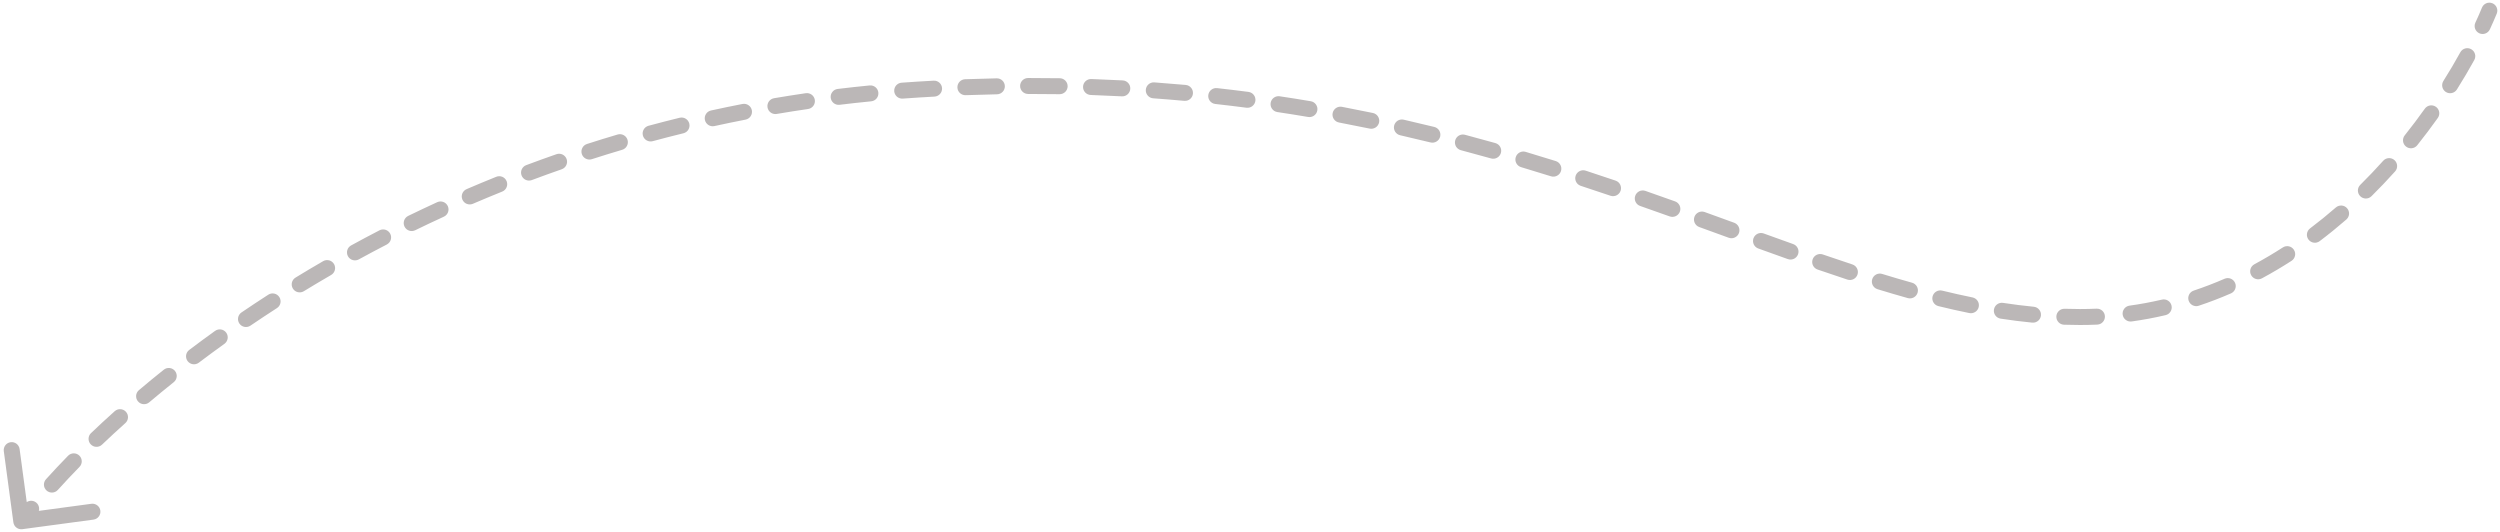 <svg width="235" height="50" viewBox="0 0 235 50" fill="none" xmlns="http://www.w3.org/2000/svg">
<path id="&#208;&#161;&#209;&#130;&#209;&#128;&#208;&#181;&#208;&#187;&#208;&#186;&#208;&#176; 2" d="M233.307 0.714C233.465 0.331 233.903 0.149 234.286 0.307C234.669 0.465 234.851 0.903 234.693 1.286L233.307 0.714ZM86.312 8.418L86.266 7.67L86.312 8.418ZM2.1 49.743C1.69 49.798 1.312 49.511 1.257 49.1L0.357 42.41C0.301 42 0.589 41.622 1 41.567C1.41 41.512 1.788 41.8 1.843 42.21L2.643 48.157L8.59 47.356C9 47.301 9.378 47.589 9.433 48C9.488 48.41 9.2 48.788 8.79 48.843L2.1 49.743ZM234.046 2.762C233.872 3.137 233.426 3.301 233.05 3.126C232.674 2.952 232.511 2.506 232.685 2.13L234.046 2.762ZM231.269 4.917C231.469 4.554 231.925 4.422 232.288 4.622C232.651 4.822 232.783 5.278 232.583 5.641L231.269 4.917ZM230.947 8.413C230.726 8.763 230.263 8.868 229.913 8.648C229.562 8.427 229.457 7.964 229.678 7.613L230.947 8.413ZM227.932 10.219C228.172 9.881 228.64 9.802 228.978 10.042C229.316 10.282 229.395 10.751 229.154 11.088L227.932 10.219ZM227.218 13.657C226.959 13.981 226.487 14.033 226.164 13.775C225.84 13.516 225.787 13.044 226.046 12.721L227.218 13.657ZM224.023 15.111C224.299 14.803 224.773 14.777 225.082 15.054C225.39 15.33 225.416 15.805 225.139 16.113L224.023 15.111ZM222.918 18.445C222.624 18.736 222.149 18.733 221.858 18.438C221.567 18.143 221.569 17.669 221.864 17.378L222.918 18.445ZM219.571 19.503C219.884 19.232 220.358 19.265 220.629 19.578C220.901 19.89 220.868 20.364 220.555 20.636L219.571 19.503ZM218.05 22.667C217.719 22.917 217.249 22.851 217 22.521C216.75 22.19 216.816 21.72 217.146 21.47L218.05 22.667ZM214.59 23.258C214.939 23.033 215.403 23.133 215.627 23.481C215.852 23.829 215.752 24.294 215.404 24.518L214.59 23.258ZM212.621 26.164C212.256 26.36 211.801 26.224 211.605 25.859C211.408 25.494 211.545 25.04 211.909 24.843L212.621 26.164ZM209.111 26.203C209.491 26.038 209.933 26.212 210.098 26.592C210.263 26.972 210.089 27.414 209.709 27.579L209.111 26.203ZM206.683 28.74C206.29 28.871 205.865 28.658 205.734 28.265C205.603 27.872 205.816 27.448 206.209 27.317L206.683 28.74ZM203.221 28.164C203.624 28.069 204.028 28.319 204.123 28.723C204.217 29.126 203.967 29.529 203.564 29.624L203.221 28.164ZM200.377 30.217C199.967 30.274 199.588 29.988 199.531 29.577C199.475 29.167 199.761 28.788 200.171 28.731L200.377 30.217ZM197.078 29.015C197.492 28.996 197.843 29.316 197.862 29.73C197.881 30.144 197.56 30.494 197.147 30.513L197.078 29.015ZM194.021 30.524C193.607 30.51 193.283 30.163 193.297 29.749C193.311 29.335 193.658 29.011 194.072 29.025L194.021 30.524ZM191.175 28.834C191.587 28.874 191.889 29.241 191.849 29.653C191.809 30.065 191.442 30.367 191.03 30.327L191.175 28.834ZM188.059 29.953C187.649 29.89 187.368 29.508 187.431 29.098C187.494 28.689 187.877 28.408 188.286 28.471L188.059 29.953ZM185.416 27.958C185.822 28.04 186.085 28.436 186.002 28.842C185.92 29.248 185.524 29.51 185.118 29.428L185.416 27.958ZM182.211 28.776C181.809 28.678 181.562 28.272 181.661 27.87C181.759 27.468 182.165 27.221 182.567 27.319L182.211 28.776ZM179.737 26.577C180.136 26.688 180.369 27.102 180.258 27.501C180.147 27.9 179.733 28.133 179.334 28.021L179.737 26.577ZM176.484 27.184C176.088 27.062 175.866 26.643 175.988 26.247C176.109 25.851 176.529 25.628 176.925 25.75L176.484 27.184ZM174.127 24.858C174.52 24.988 174.734 25.412 174.605 25.805C174.475 26.199 174.051 26.413 173.658 26.283L174.127 24.858ZM170.851 25.336C170.46 25.201 170.252 24.774 170.387 24.382C170.522 23.991 170.949 23.783 171.34 23.918L170.851 25.336ZM168.562 22.943C168.952 23.082 169.156 23.511 169.017 23.901C168.878 24.291 168.449 24.495 168.059 24.356L168.562 22.943ZM165.277 23.357C164.888 23.216 164.686 22.786 164.827 22.396C164.968 22.007 165.398 21.805 165.788 21.946L165.277 23.357ZM163.014 20.939C163.403 21.081 163.604 21.511 163.463 21.9C163.321 22.29 162.891 22.49 162.501 22.349L163.014 20.939ZM159.728 21.341C159.338 21.2 159.137 20.77 159.278 20.381C159.419 19.991 159.849 19.79 160.238 19.931L159.728 21.341ZM157.457 18.93C157.847 19.069 158.05 19.498 157.911 19.889C157.772 20.279 157.342 20.482 156.952 20.343L157.457 18.93ZM154.172 19.36C153.781 19.223 153.575 18.796 153.712 18.405C153.848 18.014 154.276 17.807 154.667 17.944L154.172 19.36ZM151.867 16.979C152.259 17.112 152.469 17.538 152.336 17.93C152.203 18.323 151.777 18.533 151.385 18.4L151.867 16.979ZM148.59 17.468C148.196 17.339 147.982 16.915 148.11 16.522C148.239 16.128 148.663 15.913 149.056 16.042L148.59 17.468ZM146.241 15.14C146.636 15.264 146.856 15.685 146.732 16.08C146.608 16.475 146.188 16.695 145.792 16.571L146.241 15.14ZM142.983 15.712C142.586 15.594 142.36 15.176 142.478 14.779C142.597 14.382 143.014 14.156 143.411 14.275L142.983 15.712ZM140.567 13.45C140.965 13.562 141.197 13.976 141.085 14.375C140.973 14.774 140.558 15.006 140.16 14.893L140.567 13.45ZM137.322 14.118C136.921 14.012 136.683 13.602 136.788 13.201C136.894 12.801 137.305 12.562 137.705 12.668L137.322 14.118ZM134.826 11.933C135.228 12.032 135.474 12.438 135.375 12.84C135.276 13.243 134.87 13.488 134.467 13.389L134.826 11.933ZM131.612 12.713C131.208 12.621 130.956 12.219 131.047 11.815C131.139 11.411 131.541 11.158 131.945 11.25L131.612 12.713ZM129.053 10.62C129.458 10.704 129.718 11.101 129.634 11.507C129.549 11.912 129.152 12.173 128.747 12.088L129.053 10.62ZM125.864 11.515C125.457 11.438 125.19 11.046 125.267 10.639C125.343 10.232 125.736 9.964 126.143 10.041L125.864 11.515ZM123.214 9.516C123.622 9.585 123.897 9.972 123.828 10.381C123.759 10.789 123.372 11.064 122.963 10.995L123.214 9.516ZM120.07 10.533C119.661 10.472 119.378 10.09 119.44 9.68C119.501 9.271 119.883 8.988 120.293 9.05L120.07 10.533ZM117.359 8.639C117.77 8.692 118.06 9.069 118.006 9.479C117.953 9.89 117.576 10.18 117.165 10.126L117.359 8.639ZM114.241 9.774C113.83 9.729 113.533 9.358 113.578 8.946C113.624 8.534 113.995 8.238 114.406 8.283L114.241 9.774ZM111.458 7.985C111.87 8.023 112.174 8.388 112.136 8.801C112.099 9.213 111.734 9.517 111.321 9.479L111.458 7.985ZM108.4 9.241C107.987 9.211 107.676 8.852 107.706 8.438C107.736 8.025 108.095 7.715 108.508 7.744L108.4 9.241ZM105.537 7.558C105.951 7.58 106.268 7.933 106.246 8.347C106.224 8.761 105.871 9.078 105.458 9.056L105.537 7.558ZM102.53 8.928C102.116 8.914 101.792 8.566 101.806 8.152C101.82 7.739 102.167 7.415 102.581 7.429L102.53 8.928ZM99.62 7.354C100.034 7.36 100.364 7.702 100.358 8.116C100.351 8.53 100.01 8.86 99.596 8.854L99.62 7.354ZM96.642 8.833C96.228 8.833 95.891 8.498 95.89 8.084C95.889 7.67 96.225 7.333 96.639 7.333L96.642 8.833ZM93.692 7.364C94.106 7.356 94.448 7.685 94.456 8.1C94.464 8.514 94.135 8.856 93.721 8.864L93.692 7.364ZM90.773 8.947C90.359 8.963 90.011 8.639 89.996 8.226C89.981 7.812 90.304 7.464 90.718 7.448L90.773 8.947ZM87.764 7.583C88.177 7.56 88.531 7.878 88.553 8.291C88.575 8.705 88.258 9.058 87.844 9.08L87.764 7.583ZM84.861 9.269C84.448 9.3 84.088 8.989 84.057 8.576C84.027 8.163 84.337 7.804 84.75 7.773L84.861 9.269ZM81.746 8.031C82.159 7.991 82.525 8.292 82.566 8.705C82.606 9.117 82.305 9.484 81.892 9.524L81.746 8.031ZM78.922 9.85C78.511 9.9 78.137 9.607 78.087 9.196C78.037 8.784 78.33 8.411 78.741 8.361L78.922 9.85ZM75.743 8.761C76.153 8.702 76.534 8.985 76.594 9.395C76.653 9.805 76.37 10.186 75.96 10.246L75.743 8.761ZM73.012 10.711C72.604 10.78 72.217 10.506 72.147 10.097C72.078 9.689 72.352 9.302 72.761 9.232L73.012 10.711ZM69.794 9.773C70.201 9.694 70.594 9.959 70.674 10.366C70.753 10.773 70.487 11.166 70.081 11.245L69.794 9.773ZM67.155 11.851C66.751 11.94 66.351 11.684 66.262 11.279C66.173 10.875 66.429 10.475 66.834 10.386L67.155 11.851ZM63.888 11.069C64.29 10.971 64.696 11.217 64.794 11.62C64.893 12.022 64.646 12.428 64.244 12.527L63.888 11.069ZM61.353 13.271C60.953 13.379 60.541 13.142 60.433 12.742C60.325 12.342 60.562 11.93 60.962 11.822L61.353 13.271ZM58.057 12.644C58.454 12.527 58.871 12.753 58.989 13.151C59.106 13.548 58.88 13.965 58.483 14.082L58.057 12.644ZM55.634 14.962C55.24 15.089 54.818 14.872 54.691 14.478C54.564 14.083 54.781 13.661 55.175 13.534L55.634 14.962ZM52.308 14.494C52.7 14.358 53.127 14.565 53.263 14.956C53.4 15.347 53.193 15.774 52.802 15.911L52.308 14.494ZM49.992 16.927C49.604 17.073 49.171 16.876 49.026 16.488C48.88 16.1 49.077 15.668 49.465 15.523L49.992 16.927ZM46.648 16.618C47.032 16.463 47.469 16.649 47.623 17.033C47.778 17.418 47.592 17.855 47.208 18.009L46.648 16.618ZM44.451 19.156C44.071 19.32 43.63 19.144 43.466 18.764C43.302 18.383 43.478 17.942 43.859 17.779L44.451 19.156ZM41.099 19.005C41.475 18.832 41.92 18.997 42.093 19.374C42.266 19.75 42.1 20.195 41.724 20.368L41.099 19.005ZM39.026 21.644C38.654 21.825 38.205 21.671 38.024 21.298C37.842 20.926 37.997 20.477 38.369 20.295L39.026 21.644ZM35.671 21.65C36.039 21.46 36.492 21.604 36.682 21.972C36.872 22.34 36.728 22.792 36.36 22.983L35.671 21.65ZM33.726 24.384C33.363 24.583 32.907 24.45 32.708 24.087C32.509 23.723 32.642 23.267 33.006 23.069L33.726 24.384ZM30.374 24.55C30.733 24.342 31.192 24.465 31.399 24.823C31.607 25.182 31.484 25.641 31.126 25.848L30.374 24.55ZM28.561 27.374C28.207 27.59 27.746 27.479 27.53 27.125C27.314 26.772 27.425 26.31 27.779 26.094L28.561 27.374ZM25.22 27.701C25.568 27.476 26.032 27.576 26.256 27.925C26.481 28.273 26.381 28.737 26.033 28.961L25.22 27.701ZM23.543 30.61C23.201 30.843 22.734 30.754 22.501 30.412C22.268 30.069 22.357 29.603 22.699 29.37L23.543 30.61ZM20.22 31.102C20.557 30.86 21.025 30.937 21.267 31.274C21.508 31.611 21.431 32.079 21.094 32.321L20.22 31.102ZM18.689 34.092C18.359 34.342 17.889 34.277 17.639 33.947C17.389 33.616 17.454 33.146 17.784 32.896L18.689 34.092ZM15.396 34.753C15.719 34.494 16.191 34.547 16.45 34.871C16.708 35.194 16.656 35.666 16.332 35.925L15.396 34.753ZM14.027 37.818C13.711 38.085 13.238 38.045 12.971 37.729C12.703 37.413 12.743 36.94 13.059 36.672L14.027 37.818ZM10.782 38.653C11.091 38.377 11.565 38.403 11.841 38.711C12.118 39.02 12.091 39.494 11.783 39.77L10.782 38.653ZM9.591 41.796C9.292 42.082 8.817 42.07 8.531 41.771C8.245 41.471 8.256 40.996 8.556 40.71L9.591 41.796ZM6.399 42.84C6.688 42.544 7.163 42.539 7.459 42.828C7.755 43.118 7.761 43.593 7.471 43.889L6.399 42.84ZM5.436 46.054C5.159 46.362 4.685 46.387 4.377 46.109C4.069 45.832 4.045 45.358 4.322 45.05L5.436 46.054ZM2.348 47.348C2.61 47.027 3.082 46.979 3.403 47.24C3.724 47.502 3.773 47.974 3.511 48.296L2.348 47.348ZM234.693 1.286C234.499 1.757 234.283 2.25 234.046 2.762L232.685 2.13C232.914 1.638 233.121 1.164 233.307 0.714L234.693 1.286ZM232.583 5.641C232.09 6.536 231.545 7.464 230.947 8.413L229.678 7.613C230.26 6.69 230.791 5.787 231.269 4.917L232.583 5.641ZM229.154 11.088C228.548 11.94 227.903 12.799 227.218 13.657L226.046 12.721C226.713 11.886 227.342 11.049 227.932 10.219L229.154 11.088ZM225.139 16.113C224.433 16.9 223.692 17.68 222.918 18.445L221.864 17.378C222.616 16.635 223.335 15.877 224.023 15.111L225.139 16.113ZM220.555 20.636C219.751 21.334 218.916 22.014 218.05 22.667L217.146 21.47C217.983 20.838 218.792 20.181 219.571 19.503L220.555 20.636ZM215.404 24.518C214.505 25.098 213.577 25.649 212.621 26.164L211.909 24.843C212.829 24.347 213.723 23.817 214.59 23.258L215.404 24.518ZM209.709 27.579C208.727 28.006 207.718 28.395 206.683 28.74L206.209 27.317C207.201 26.986 208.168 26.613 209.111 26.203L209.709 27.579ZM203.564 29.624C202.525 29.868 201.463 30.067 200.377 30.217L200.171 28.731C201.21 28.587 202.227 28.397 203.221 28.164L203.564 29.624ZM197.147 30.513C196.61 30.538 196.069 30.55 195.522 30.55V29.05C196.046 29.05 196.565 29.038 197.078 29.015L197.147 30.513ZM195.522 30.55C195.022 30.55 194.522 30.541 194.021 30.524L194.072 29.025C194.556 29.042 195.039 29.05 195.522 29.05V30.55ZM191.03 30.327C190.041 30.231 189.051 30.106 188.059 29.953L188.286 28.471C189.253 28.619 190.215 28.741 191.175 28.834L191.03 30.327ZM185.118 29.428C184.154 29.233 183.185 29.015 182.211 28.776L182.567 27.319C183.523 27.553 184.473 27.767 185.416 27.958L185.118 29.428ZM179.334 28.021C178.39 27.758 177.441 27.478 176.484 27.184L176.925 25.75C177.87 26.041 178.808 26.317 179.737 26.577L179.334 28.021ZM173.658 26.283C172.73 25.978 171.795 25.661 170.851 25.336L171.34 23.918C172.279 24.242 173.207 24.556 174.127 24.858L173.658 26.283ZM168.059 24.356C167.141 24.029 166.214 23.696 165.277 23.357L165.788 21.946C166.723 22.285 167.647 22.617 168.562 22.943L168.059 24.356ZM162.501 22.349C161.586 22.016 160.662 21.68 159.728 21.341L160.238 19.931C161.174 20.27 162.099 20.606 163.014 20.939L162.501 22.349ZM156.952 20.343C156.036 20.015 155.11 19.688 154.172 19.36L154.667 17.944C155.608 18.273 156.538 18.602 157.457 18.93L156.952 20.343ZM151.385 18.4C150.464 18.087 149.533 17.776 148.59 17.468L149.056 16.042C150.005 16.352 150.941 16.665 151.867 16.979L151.385 18.4ZM145.792 16.571C144.867 16.281 143.931 15.995 142.983 15.712L143.411 14.275C144.366 14.559 145.309 14.848 146.241 15.14L145.792 16.571ZM140.16 14.893C139.225 14.63 138.279 14.371 137.322 14.118L137.705 12.668C138.671 12.923 139.624 13.184 140.567 13.45L140.16 14.893ZM134.467 13.389C133.527 13.158 132.575 12.932 131.612 12.713L131.945 11.25C132.917 11.472 133.877 11.699 134.826 11.933L134.467 13.389ZM128.747 12.088C127.797 11.89 126.836 11.699 125.864 11.515L126.143 10.041C127.124 10.227 128.094 10.42 129.053 10.62L128.747 12.088ZM122.963 10.995C122.01 10.834 121.046 10.679 120.07 10.533L120.293 9.05C121.278 9.197 122.251 9.353 123.214 9.516L122.963 10.995ZM117.165 10.126C116.202 10.001 115.227 9.883 114.241 9.774L114.406 8.283C115.402 8.393 116.386 8.512 117.359 8.639L117.165 10.126ZM111.321 9.479C110.358 9.391 109.384 9.312 108.4 9.241L108.508 7.744C109.502 7.816 110.485 7.897 111.458 7.985L111.321 9.479ZM105.458 9.056C104.492 9.005 103.516 8.962 102.53 8.928L102.581 7.429C103.577 7.463 104.562 7.506 105.537 7.558L105.458 9.056ZM99.596 8.854C98.621 8.838 97.636 8.831 96.642 8.833L96.639 7.333C97.642 7.331 98.636 7.338 99.62 7.354L99.596 8.854ZM93.721 8.864C92.748 8.883 91.766 8.911 90.773 8.947L90.718 7.448C91.719 7.411 92.71 7.384 93.692 7.364L93.721 8.864ZM87.844 9.08C87.352 9.107 86.856 9.136 86.359 9.167L86.266 7.67C86.767 7.638 87.267 7.609 87.764 7.583L87.844 9.08ZM86.359 9.167C85.858 9.198 85.358 9.232 84.861 9.269L84.75 7.773C85.253 7.736 85.758 7.701 86.266 7.67L86.359 9.167ZM81.892 9.524C80.894 9.621 79.904 9.73 78.922 9.85L78.741 8.361C79.735 8.24 80.737 8.13 81.746 8.031L81.892 9.524ZM75.96 10.246C74.969 10.39 73.986 10.545 73.012 10.711L72.761 9.232C73.746 9.065 74.741 8.907 75.743 8.761L75.96 10.246ZM70.081 11.245C69.096 11.437 68.121 11.639 67.155 11.851L66.834 10.386C67.811 10.171 68.798 9.967 69.794 9.773L70.081 11.245ZM64.244 12.527C63.271 12.765 62.307 13.013 61.353 13.271L60.962 11.822C61.927 11.562 62.903 11.31 63.888 11.069L64.244 12.527ZM58.483 14.082C57.523 14.366 56.573 14.66 55.634 14.962L55.175 13.534C56.125 13.228 57.086 12.931 58.057 12.644L58.483 14.082ZM52.802 15.911C51.854 16.241 50.917 16.58 49.992 16.927L49.465 15.523C50.401 15.171 51.349 14.828 52.308 14.494L52.802 15.911ZM47.208 18.009C46.277 18.384 45.358 18.767 44.451 19.156L43.859 17.779C44.776 17.384 45.706 16.997 46.648 16.618L47.208 18.009ZM41.724 20.368C40.811 20.787 39.912 21.212 39.026 21.644L38.369 20.295C39.265 19.859 40.175 19.428 41.099 19.005L41.724 20.368ZM36.36 22.983C35.467 23.444 34.589 23.912 33.726 24.384L33.006 23.069C33.879 22.59 34.767 22.117 35.671 21.65L36.36 22.983ZM31.126 25.848C30.254 26.353 29.399 26.862 28.561 27.374L27.779 26.094C28.627 25.576 29.492 25.061 30.374 24.55L31.126 25.848ZM26.033 28.961C25.184 29.509 24.354 30.059 23.543 30.61L22.699 29.37C23.52 28.812 24.36 28.255 25.22 27.701L26.033 28.961ZM21.094 32.321C20.27 32.911 19.469 33.502 18.689 34.092L17.784 32.896C18.574 32.299 19.386 31.7 20.22 31.102L21.094 32.321ZM16.332 35.925C15.537 36.56 14.769 37.192 14.027 37.818L13.059 36.672C13.811 36.037 14.59 35.397 15.396 34.753L16.332 35.925ZM11.783 39.77C11.018 40.456 10.287 41.132 9.591 41.796L8.556 40.71C9.263 40.035 10.006 39.349 10.782 38.653L11.783 39.77ZM7.471 43.889C6.744 44.633 6.066 45.356 5.436 46.054L4.322 45.05C4.966 44.336 5.658 43.598 6.399 42.84L7.471 43.889ZM3.511 48.296C3.187 48.694 2.882 49.081 2.596 49.455L1.404 48.545C1.699 48.158 2.014 47.759 2.348 47.348L3.511 48.296Z" fill="#160909" fill-opacity="0.29"/>
</svg>
